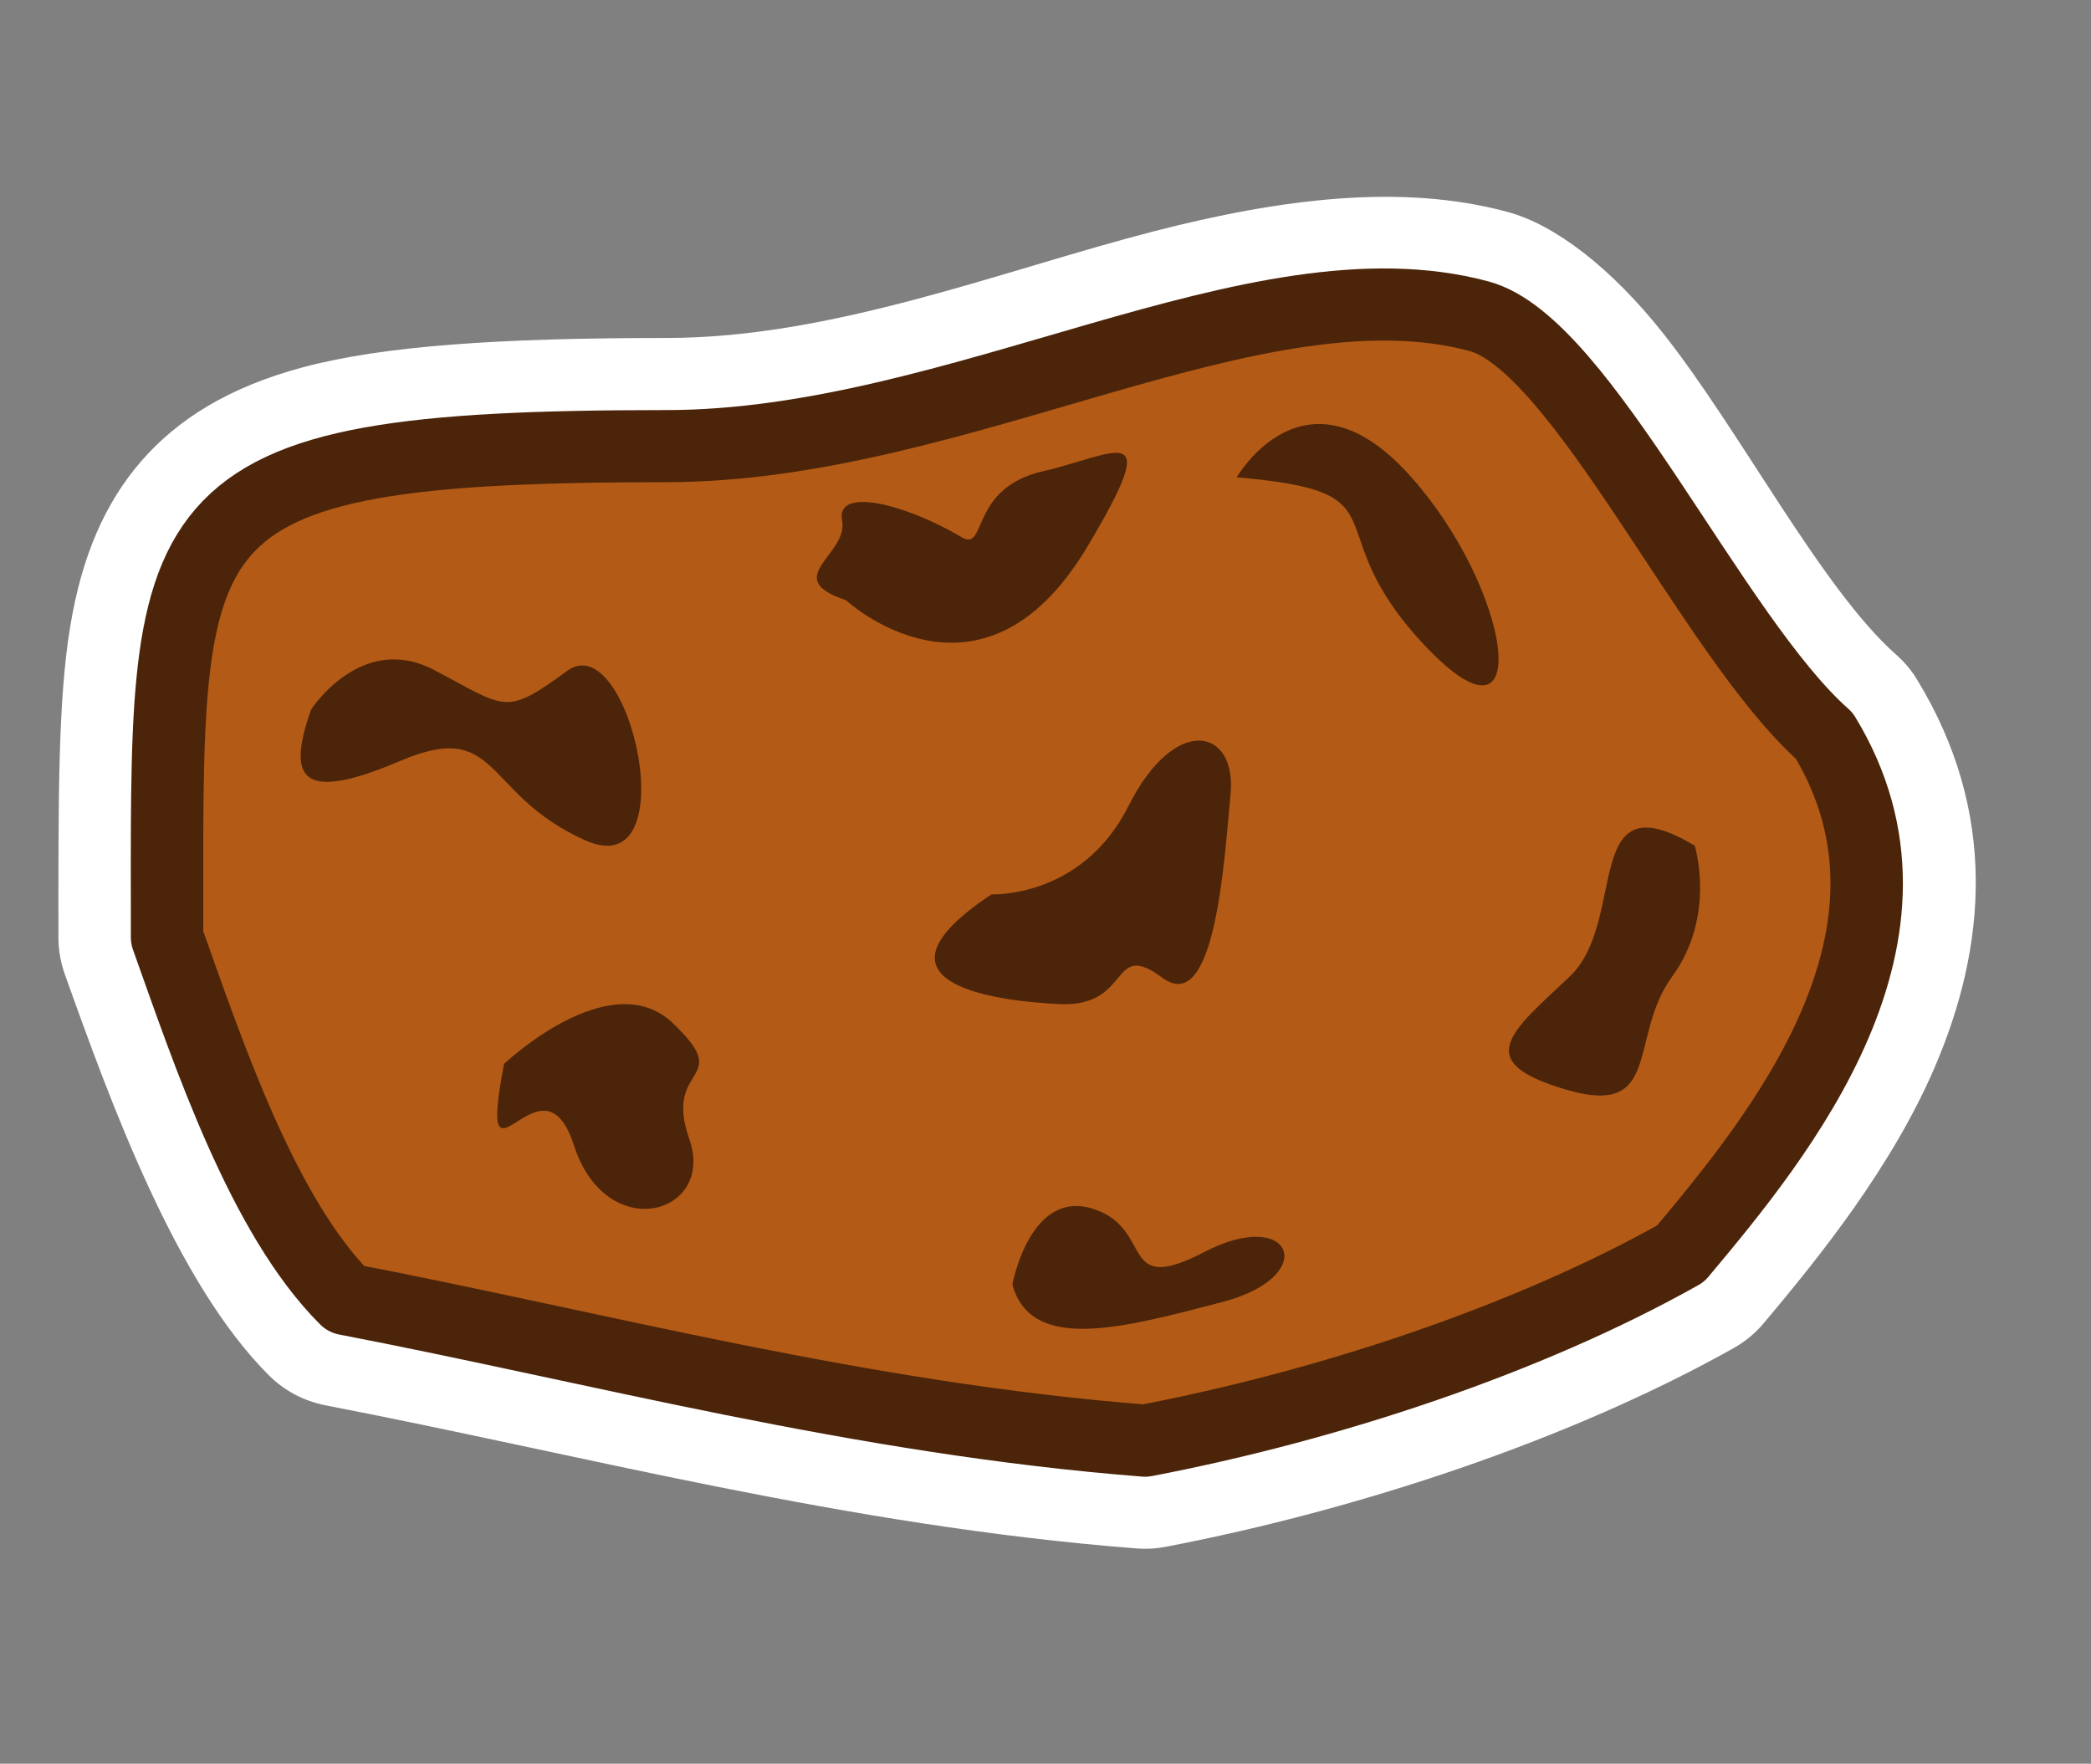 <?xml version="1.0" encoding="UTF-8" standalone="no"?>
<!DOCTYPE svg PUBLIC "-//W3C//DTD SVG 1.1//EN" "http://www.w3.org/Graphics/SVG/1.1/DTD/svg11.dtd">
<svg width="100%" height="100%" viewBox="0 0 115 97" version="1.1" xmlns="http://www.w3.org/2000/svg" xmlns:xlink="http://www.w3.org/1999/xlink" xml:space="preserve" xmlns:serif="http://www.serif.com/" style="fill-rule:evenodd;clip-rule:evenodd;stroke-linecap:round;stroke-linejoin:round;stroke-miterlimit:1.5;">
    <rect x="0" y="0" width="115" height="97" fill="#808080" stroke="none"/>
    <g transform="matrix(1,0,0,1,-4577.28,-3103.08)">
        <g id="AsteroidThree" transform="matrix(0.071,0,0,0.031,4356.12,3096.82)">
            <rect x="3100" y="200" width="1600" height="3100" style="fill:none;"/>
            <g transform="matrix(1.075,0,0,1.265,-333.502,-462.992)">
                <g transform="matrix(9.524,0,0,18.452,-42154.2,-29171.8)">
                    <path d="M4813.34,1635.13C4825.94,1635.13 4838.62,1630.03 4850.23,1627.02C4859.91,1624.52 4868.99,1623.38 4876.98,1625.55C4880.53,1626.51 4884.78,1629.74 4888.76,1634.79C4894.59,1642.18 4900.75,1654.21 4906.4,1659.22C4907.01,1659.76 4907.55,1660.4 4907.97,1661.11C4914.09,1671.2 4913.22,1681.37 4909.31,1690.53C4906.06,1698.14 4900.58,1704.97 4896.37,1710C4895.74,1710.76 4894.97,1711.4 4894.11,1711.89C4881.74,1718.87 4865.7,1724.2 4851.1,1727.01C4850.37,1727.15 4849.64,1727.19 4848.9,1727.13C4826.93,1725.41 4806.88,1719.99 4787.53,1716.25C4785.92,1715.93 4784.44,1715.15 4783.28,1713.99C4776.25,1706.97 4771.31,1693.31 4767.81,1683.45C4767.5,1682.57 4767.34,1681.64 4767.34,1680.7C4767.34,1670.4 4767.29,1662.72 4768.24,1657.01C4769.12,1651.67 4770.88,1647.66 4773.59,1644.51C4776.36,1641.31 4780.2,1638.88 4785.83,1637.36C4791.89,1635.73 4800.64,1635.13 4813.34,1635.13ZM4813.34,1643.35C4774.31,1643.35 4775.56,1648.32 4775.56,1680.7C4778.69,1689.52 4782.8,1701.89 4789.09,1708.18C4808.15,1711.86 4827.9,1717.24 4849.55,1718.94C4863.3,1716.3 4878.42,1711.31 4890.07,1704.73C4897.61,1695.7 4910.06,1680.42 4900.94,1665.36C4892.49,1657.86 4882.61,1635.59 4874.83,1633.48C4857.99,1628.91 4835.48,1643.35 4813.34,1643.35Z" style="fill:white;"/>
                </g>
                <g transform="matrix(9.524,0,0,18.452,-42154.2,-29171.8)">
                    <path d="M4813.34,1643.35C4835.48,1643.35 4857.99,1628.91 4874.83,1633.48C4882.61,1635.59 4892.49,1657.86 4900.94,1665.36C4910.06,1680.42 4897.61,1695.7 4890.07,1704.73C4878.42,1711.31 4863.3,1716.3 4849.55,1718.94C4827.9,1717.24 4808.15,1711.86 4789.09,1708.18C4782.8,1701.89 4778.69,1689.52 4775.56,1680.7C4775.56,1648.32 4774.31,1643.35 4813.34,1643.35Z" style="fill:rgb(179,90,22);stroke:rgb(75,36,9);stroke-width:5.48px;"/>
                </g>
                <g transform="matrix(8.628,-7.813,4.033,16.717,-44377.6,11811.7)">
                    <path d="M4785.69,1650.81C4785.69,1650.81 4796.19,1647.28 4798.57,1653.41C4800.95,1659.54 4796.58,1655.85 4795.97,1661.91C4795.36,1667.97 4786.84,1666.6 4787.86,1658.64C4788.88,1650.69 4779.02,1660.06 4785.69,1650.81Z" style="fill:rgb(75,36,9);"/>
                </g>
                <g transform="matrix(9.524,0,0,18.452,-42130.5,-28454.6)">
                    <path d="M4783.97,1624.5C4783.97,1624.5 4787.77,1618.58 4793.28,1621.5C4798.8,1624.42 4798.61,1625.03 4803.35,1621.56C4808.08,1618.1 4812.48,1637.97 4804.68,1634.43C4796.88,1630.9 4798.28,1625.18 4790.73,1628.4C4783.17,1631.63 4782.12,1629.78 4783.97,1624.5Z" style="fill:rgb(75,36,9);"/>
                </g>
                <g transform="matrix(8.436,-8.566,4.421,16.344,-43880.3,16532)">
                    <path d="M4847.72,1602.34C4847.72,1602.34 4856.37,1596.8 4859.33,1608.1C4862.29,1619.4 4857.73,1632.3 4854.39,1620.27C4851.05,1608.24 4858.82,1609.43 4847.72,1602.34Z" style="fill:rgb(75,36,9);"/>
                </g>
                <g transform="matrix(9.524,0,0,18.452,-42031.7,-28446.8)">
                    <path d="M4878.28,1634.43C4878.28,1634.43 4879.92,1639.77 4876.57,1644.37C4873.22,1648.98 4875.87,1655.11 4868.58,1652.98C4861.3,1650.84 4864.39,1648.58 4868.82,1644.37C4873.26,1640.16 4869.63,1629.22 4878.28,1634.43Z" style="fill:rgb(75,36,9);"/>
                </g>
                <g transform="matrix(9.212,4.681,-2.416,17.849,-36551.9,-50005.1)">
                    <path d="M4822.83,1636.47C4822.83,1636.47 4829.53,1635.05 4831.15,1627.35C4832.77,1619.66 4837.57,1619.53 4838.39,1624.5C4839.2,1629.46 4841.58,1641.19 4836.94,1639.32C4832.31,1637.45 4835.33,1642.08 4829.92,1643.23C4824.51,1644.38 4814.96,1645.33 4822.83,1636.47Z" style="fill:rgb(75,36,9);"/>
                </g>
                <g transform="matrix(9.004,-6.011,3.102,17.446,-44592.6,2173.33)">
                    <path d="M4815.21,1667.89C4815.21,1667.89 4818.82,1661.45 4822.83,1664.42C4826.84,1667.4 4822.38,1671.39 4829.78,1670.28C4837.18,1669.17 4837.48,1674.9 4829.78,1674.32C4822.08,1673.73 4814.85,1673.3 4815.21,1667.89Z" style="fill:rgb(75,36,9);"/>
                </g>
                <g transform="matrix(9.524,0,0,18.452,-42031.7,-28446.8)">
                    <path d="M4814.05,1615.76C4814.05,1615.76 4824.24,1625.23 4832.27,1611.79C4838.24,1601.78 4834.54,1604.68 4828.96,1605.97C4823.38,1607.25 4824.73,1612.12 4822.83,1610.99C4818.54,1608.44 4813.26,1607.12 4813.77,1609.71C4814.28,1612.3 4809.03,1614.1 4814.05,1615.76Z" style="fill:rgb(75,36,9);"/>
                </g>
            </g>
        </g>
    </g>
</svg>
